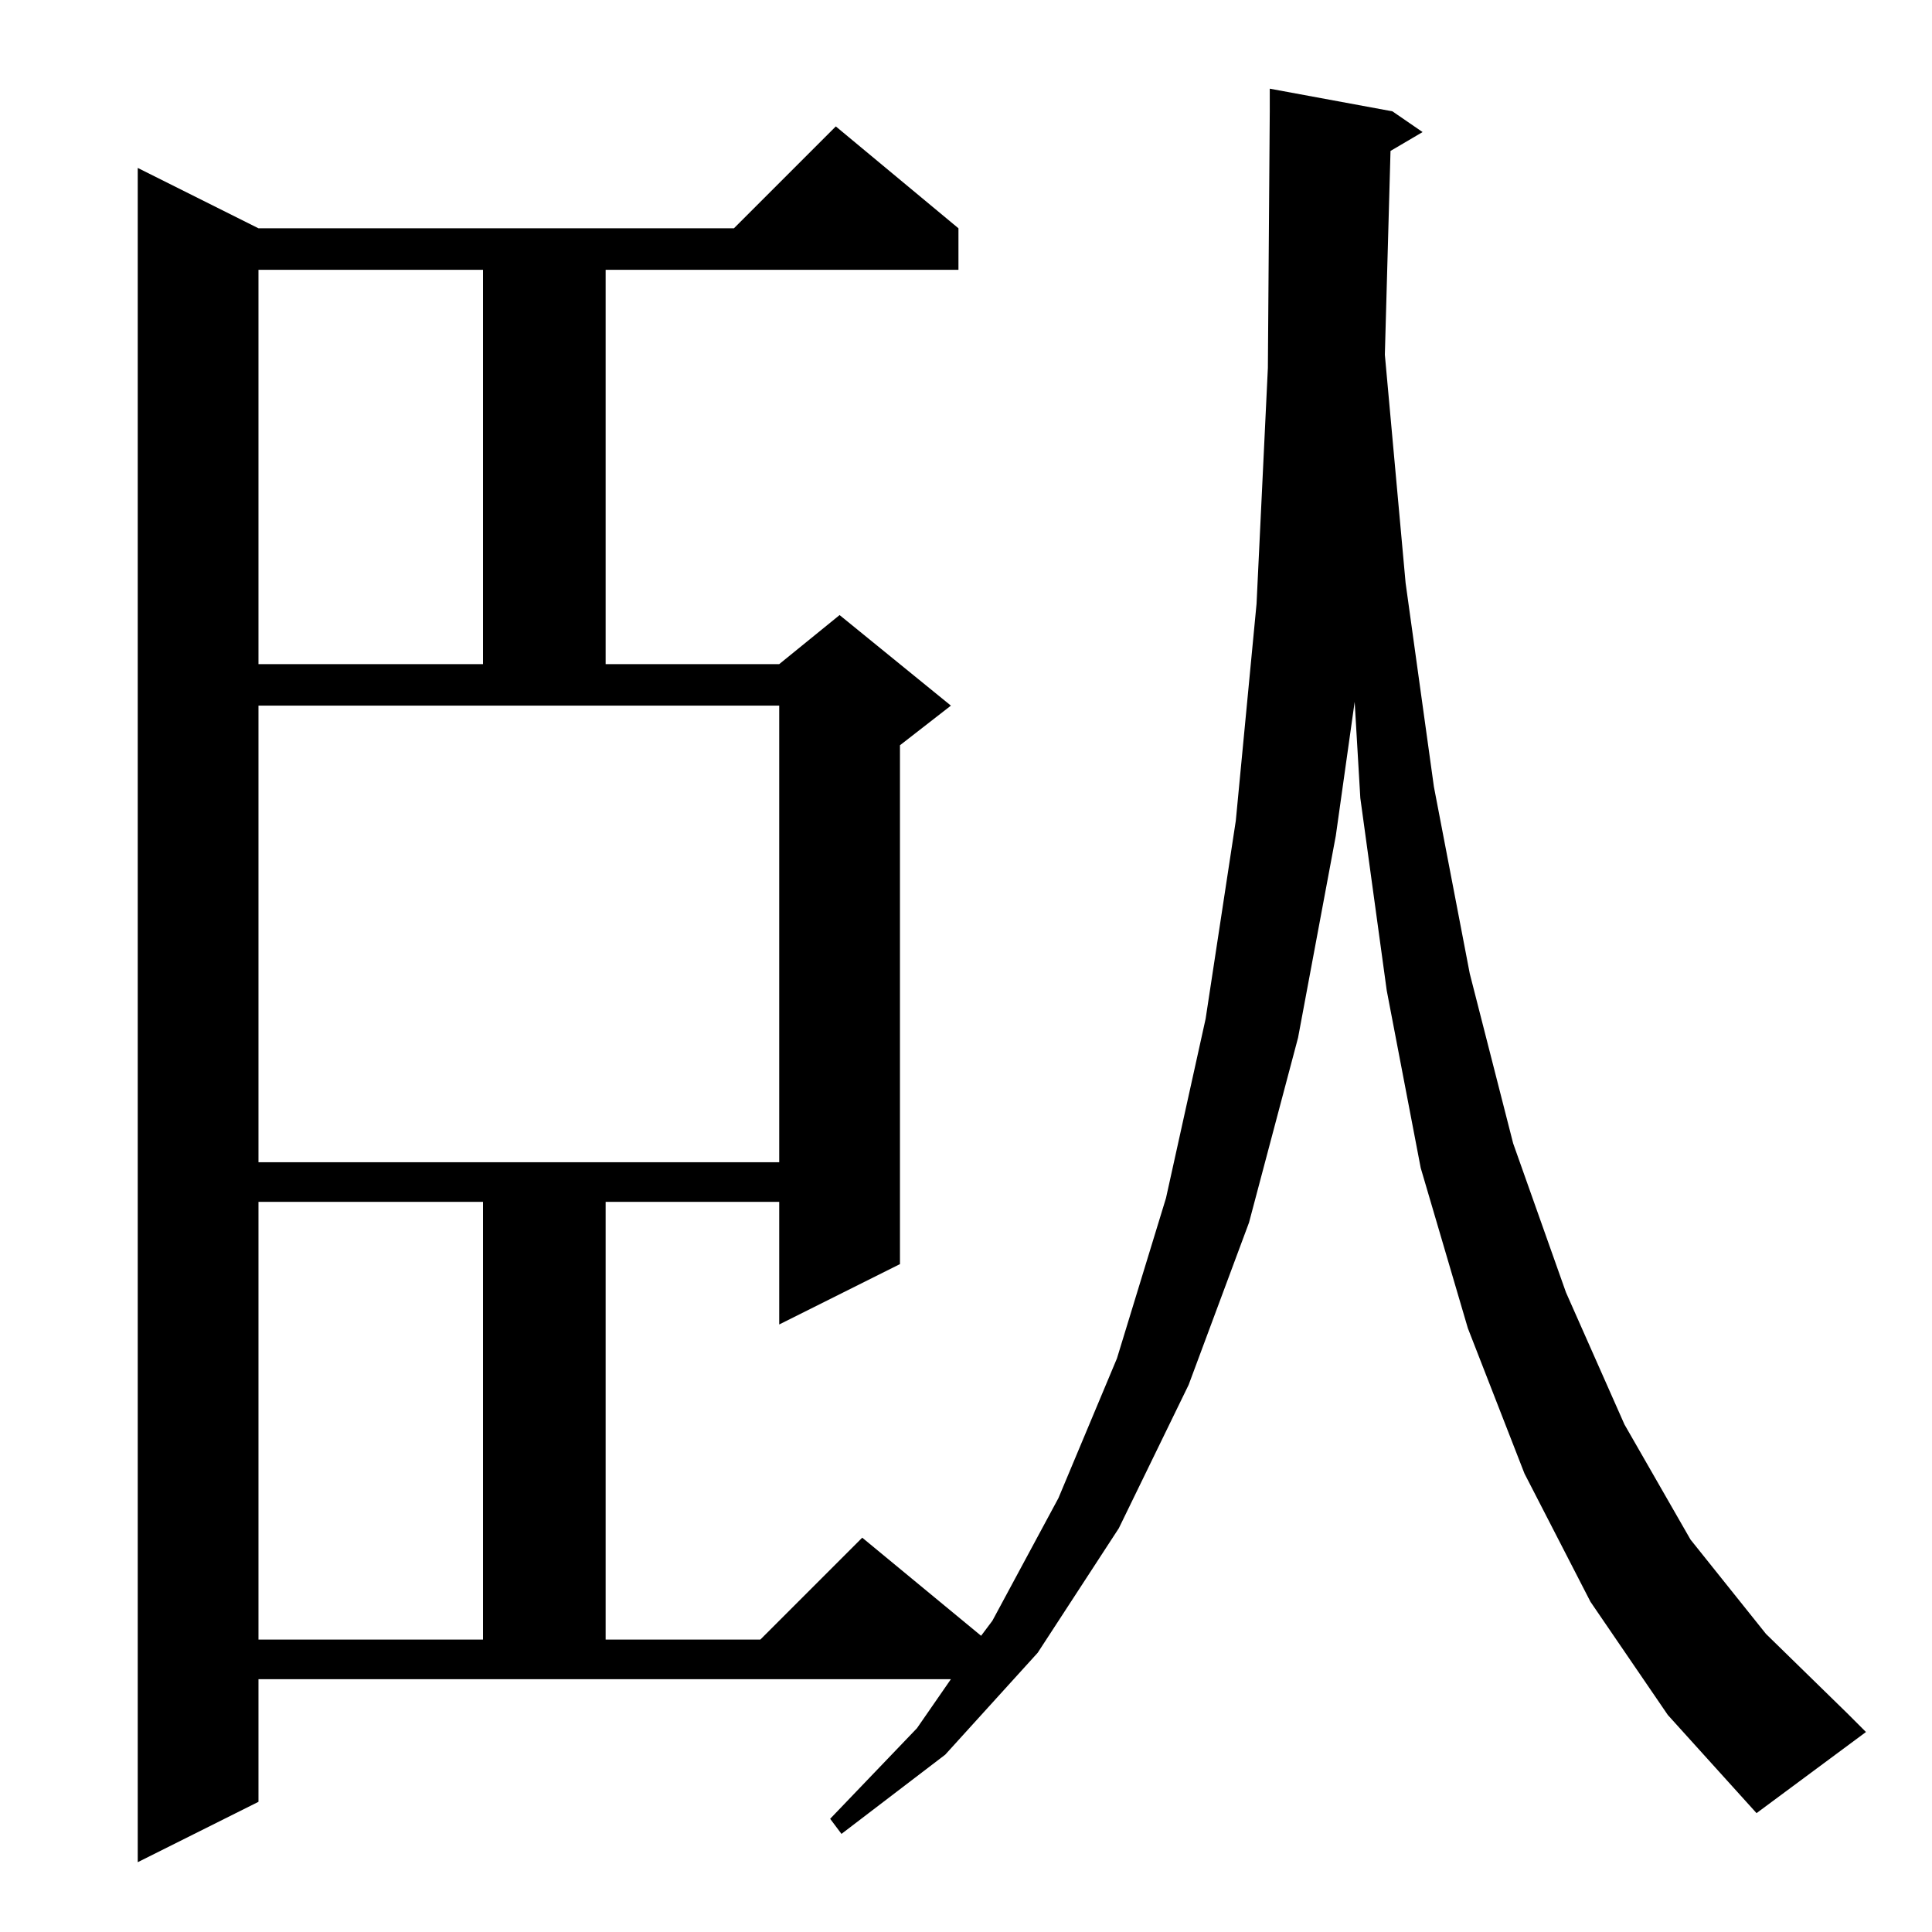 <?xml version="1.0" standalone="no"?>
<!DOCTYPE svg PUBLIC "-//W3C//DTD SVG 1.1//EN" "http://www.w3.org/Graphics/SVG/1.1/DTD/svg11.dtd" >
<svg xmlns="http://www.w3.org/2000/svg" xmlns:xlink="http://www.w3.org/1999/xlink" version="1.1" viewBox="0 -144 1024 1024">
  <g transform="matrix(1 0 0 -1 0 880)">
   <path fill="currentColor"
d="M843 175l-35 68l-30 77l-25 85l-18 94l-14 102l-3 51l-10 -71l-20 -107l-26 -98l-32 -86l-37 -76l-43 -66l-49 -54l-55 -42l-6 8l46 48l18 26h-367v-65l-64 -32v898l64 -32h252l54 54l65 -54v-22h-187v-209h92l32 26l59 -48l-27 -21v-275l-64 -32v65h-92v-232h82l54 54
l63 -52l6 8l35 65l31 74l26 85l21 95l16 105l11 115l6 125l1 136v12l65 -12l16 -11l-17 -10l-3 -108l11 -121l15 -108l19 -99l23 -90l28 -79l31 -70l35 -61l40 -50l43 -42l10 -10l-58 -43l-47 52zM137 387v-232h119v232h-119zM137 408h276v242h-276v-242zM137 881v-209h119
v209h-119z" />
  </g>

</svg>

